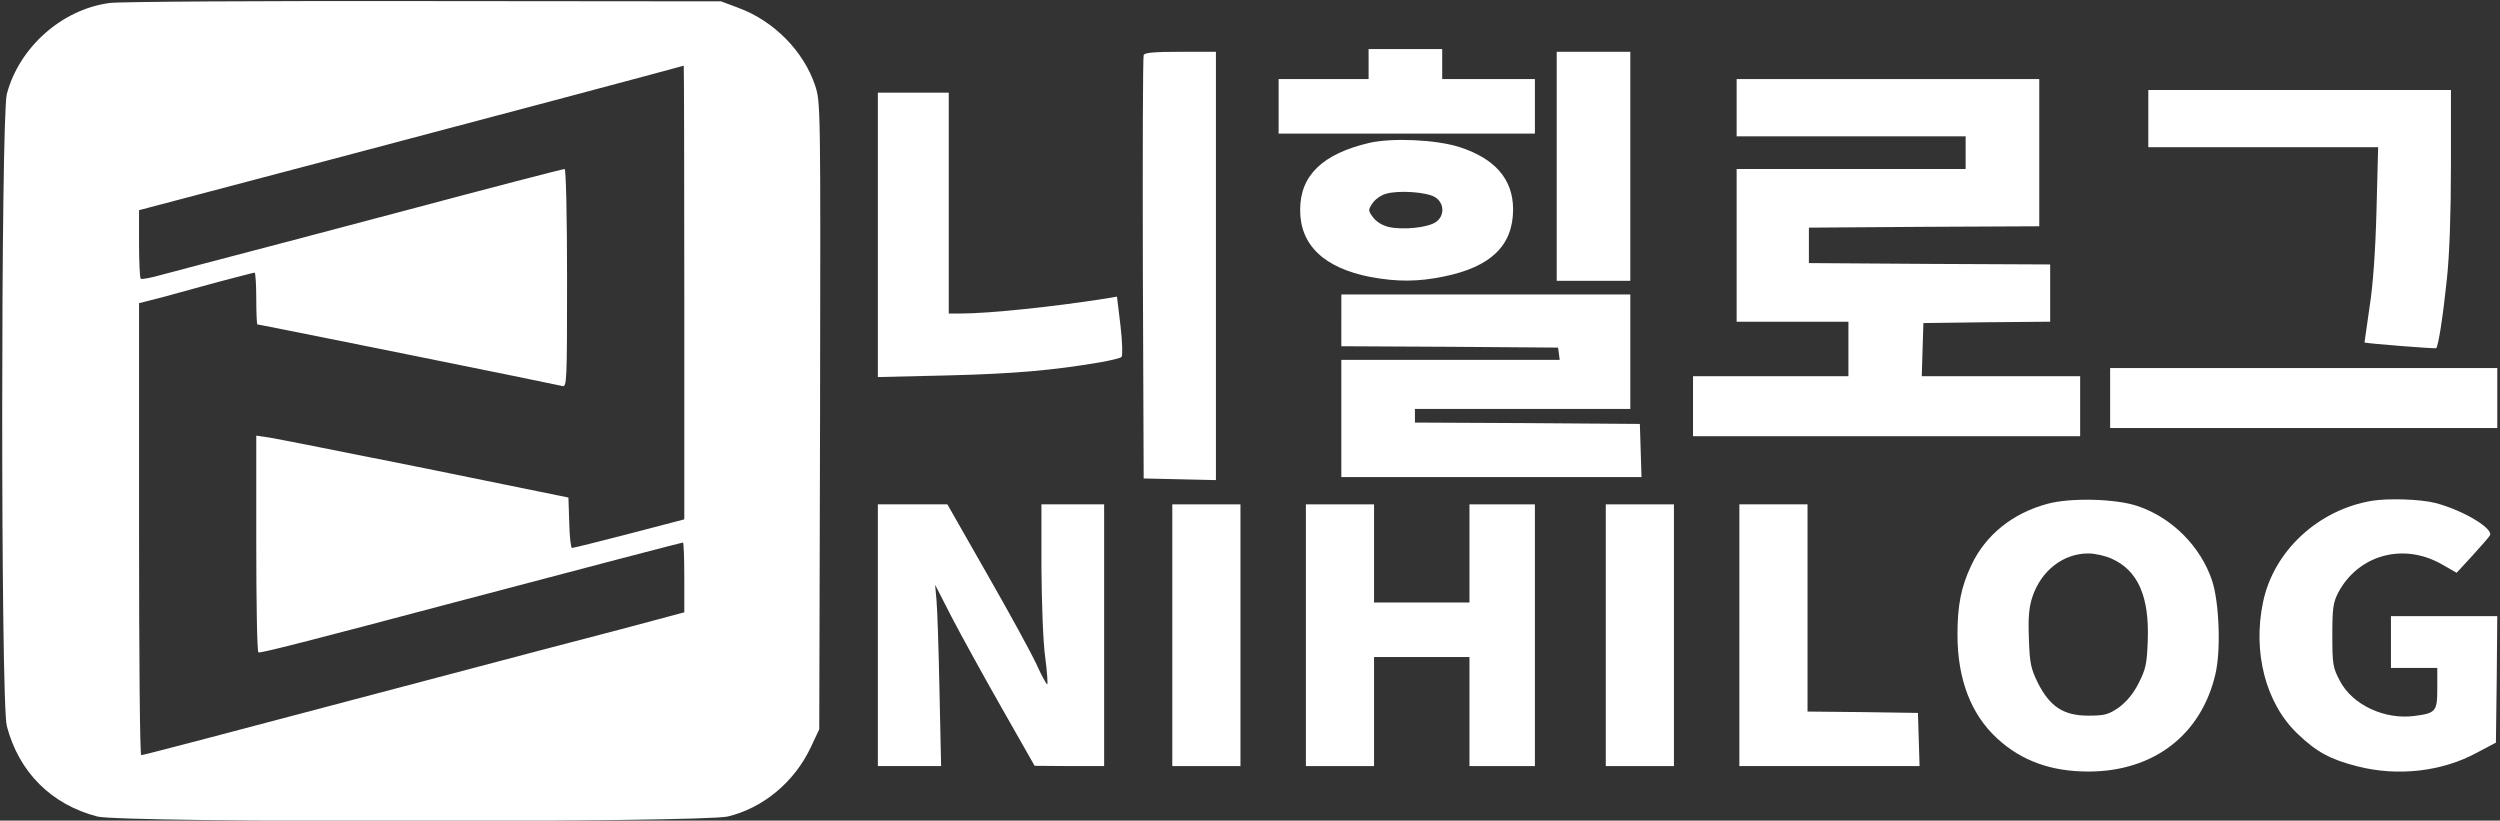 <?xml version="1.0" standalone="no"?>
<!DOCTYPE svg PUBLIC "-//W3C//DTD SVG 20010904//EN"
 "http://www.w3.org/TR/2001/REC-SVG-20010904/DTD/svg10.dtd">
<svg version="1.0" xmlns="http://www.w3.org/2000/svg"
 width="917pt" height="301pt" viewBox="0 0 917 301"
 preserveAspectRatio="xMidYMid meet">

<rect x="0" y="0" width="917" height="301" fill="#333333" stroke="none"/>

<g transform="translate(0,301) scale(0.1,-0.1)"
fill="#ffffff" stroke="none">
<path d="M402 2999 c-175 -23 -332 -163 -377 -334 -22 -88 -23 -2231 0 -2318
44 -169 163 -288 332 -332 87 -23 2216 -22 2312 0 130 31 244 126 304 252 l32
68 3 1149 c2 1139 2 1151 -18 1212 -42 126 -151 237 -281 285 l-64 24 -1090 1
c-600 1 -1119 -2 -1153 -7z m2108 -1061 l0 -833 -203 -53 c-111 -29 -205 -52
-209 -52 -4 0 -9 42 -10 93 l-3 92 -525 107 c-289 58 -546 109 -572 113 l-48
7 0 -395 c0 -218 3 -398 8 -400 6 -4 193 44 717 183 465 123 836 220 840 220
3 0 5 -58 5 -128 l0 -128 -232 -62 c-128 -33 -431 -113 -673 -177 -827 -219
-1080 -285 -1087 -285 -5 0 -8 373 -8 829 l0 829 83 21 c45 12 139 38 208 57
70 18 129 34 133 34 3 0 6 -43 6 -95 0 -52 2 -95 4 -95 8 0 1101 -221 1119
-226 16 -5 17 18 17 395 0 231 -4 401 -9 401 -7 0 -276 -70 -576 -150 -38 -10
-241 -64 -450 -119 -209 -55 -412 -108 -452 -119 -39 -11 -74 -18 -77 -14 -3
3 -6 61 -6 128 l0 123 38 10 c37 10 500 132 667 176 463 122 1282 340 1293
344 1 1 2 -374 2 -831z"/>
<path d="M5020 2775 l0 -55 -165 0 -165 0 0 -100 0 -100 470 0 470 0 0 100 0
100 -170 0 -170 0 0 55 0 55 -135 0 -135 0 0 -55z"/>
<path d="M4195 2808 c-3 -7 -4 -359 -3 -783 l3 -770 133 -3 132 -3 0 786 0
785 -130 0 c-95 0 -132 -3 -135 -12z"/>
<path d="M5710 2400 l0 -420 135 0 135 0 0 420 0 420 -135 0 -135 0 0 -420z"/>
<path d="M6370 2615 l0 -105 420 0 420 0 0 -60 0 -60 -420 0 -420 0 0 -280 0
-280 205 0 205 0 0 -100 0 -100 -285 0 -285 0 0 -110 0 -110 710 0 710 0 0
110 0 110 -290 0 -291 0 3 98 3 97 233 3 232 2 0 105 0 105 -442 2 -443 3 0
65 0 65 423 3 422 2 0 270 0 270 -555 0 -555 0 0 -105z"/>
<path d="M7880 2575 l0 -105 421 0 422 0 -6 -232 c-4 -152 -13 -277 -26 -358
-10 -69 -18 -126 -18 -126 5 -4 261 -24 263 -21 8 8 25 117 39 252 10 92 15
244 15 420 l0 275 -555 0 -555 0 0 -105z"/>
<path d="M3220 2148 l0 -521 258 6 c238 6 381 18 557 48 39 7 74 15 79 20 4 4
3 55 -4 114 l-13 107 -41 -7 c-190 -30 -428 -55 -532 -55 l-44 0 0 405 0 405
-130 0 -130 0 0 -522z"/>
<path d="M5023 2486 c-171 -40 -254 -119 -254 -245 -1 -130 88 -214 258 -247
97 -18 175 -18 270 2 172 35 253 114 253 246 0 111 -67 187 -198 229 -87 27
-244 34 -329 15z m242 -200 c34 -22 34 -69 1 -91 -30 -20 -118 -29 -170 -18
-24 5 -47 19 -59 35 -19 25 -19 28 -3 52 9 14 31 30 49 35 45 14 152 7 182
-13z"/>
<path d="M4920 1835 l0 -95 398 -2 397 -3 3 -22 3 -23 -400 0 -401 0 0 -215 0
-215 550 0 551 0 -3 98 -3 97 -412 3 -413 2 0 25 0 25 395 0 395 0 0 210 0
210 -530 0 -530 0 0 -95z"/>
<path d="M7740 1550 l0 -110 710 0 710 0 0 110 0 110 -710 0 -710 0 0 -110z"/>
<path d="M7510 1162 c-127 -34 -227 -114 -279 -225 -38 -80 -51 -148 -51 -255
0 -164 50 -293 146 -381 89 -82 198 -121 334 -121 239 0 414 134 466 357 21
88 14 264 -12 343 -42 126 -148 232 -274 274 -80 27 -246 31 -330 8z m235
-201 c97 -43 139 -139 133 -300 -3 -85 -7 -105 -33 -156 -20 -40 -45 -69 -73
-90 -38 -26 -52 -30 -112 -30 -91 0 -141 33 -185 120 -26 53 -30 72 -33 162
-3 77 0 115 13 154 32 96 113 159 205 159 25 0 63 -9 85 -19z"/>
<path d="M8700 1173 c-197 -33 -360 -184 -399 -371 -39 -185 10 -373 127 -484
69 -66 118 -93 219 -119 149 -38 311 -19 438 50 l70 37 3 232 2 232 -195 0
-195 0 0 -95 0 -95 85 0 85 0 0 -75 c0 -84 -5 -91 -83 -101 -109 -15 -228 40
-274 128 -26 49 -28 61 -28 168 0 100 3 120 22 157 74 138 238 183 378 104
l56 -32 57 62 c31 34 60 67 65 75 14 25 -99 93 -200 119 -53 14 -174 18 -233
8z"/>
<path d="M3220 680 l0 -480 116 0 116 0 -6 277 c-3 153 -8 303 -11 333 l-5 55
62 -121 c35 -67 117 -216 183 -332 l120 -211 128 -1 127 0 0 480 0 480 -115 0
-115 0 0 -232 c1 -130 6 -276 14 -330 7 -54 10 -98 7 -98 -3 0 -21 33 -39 73
-18 39 -99 188 -180 329 l-147 258 -127 0 -128 0 0 -480z"/>
<path d="M4300 680 l0 -480 125 0 125 0 0 480 0 480 -125 0 -125 0 0 -480z"/>
<path d="M4790 680 l0 -480 125 0 125 0 0 200 0 200 175 0 175 0 0 -200 0
-200 120 0 120 0 0 480 0 480 -120 0 -120 0 0 -180 0 -180 -175 0 -175 0 0
180 0 180 -125 0 -125 0 0 -480z"/>
<path d="M5890 680 l0 -480 125 0 125 0 0 480 0 480 -125 0 -125 0 0 -480z"/>
<path d="M6380 680 l0 -480 330 0 331 0 -3 97 -3 98 -202 3 -203 2 0 380 0
380 -125 0 -125 0 0 -480z"/>
</g>
</svg>